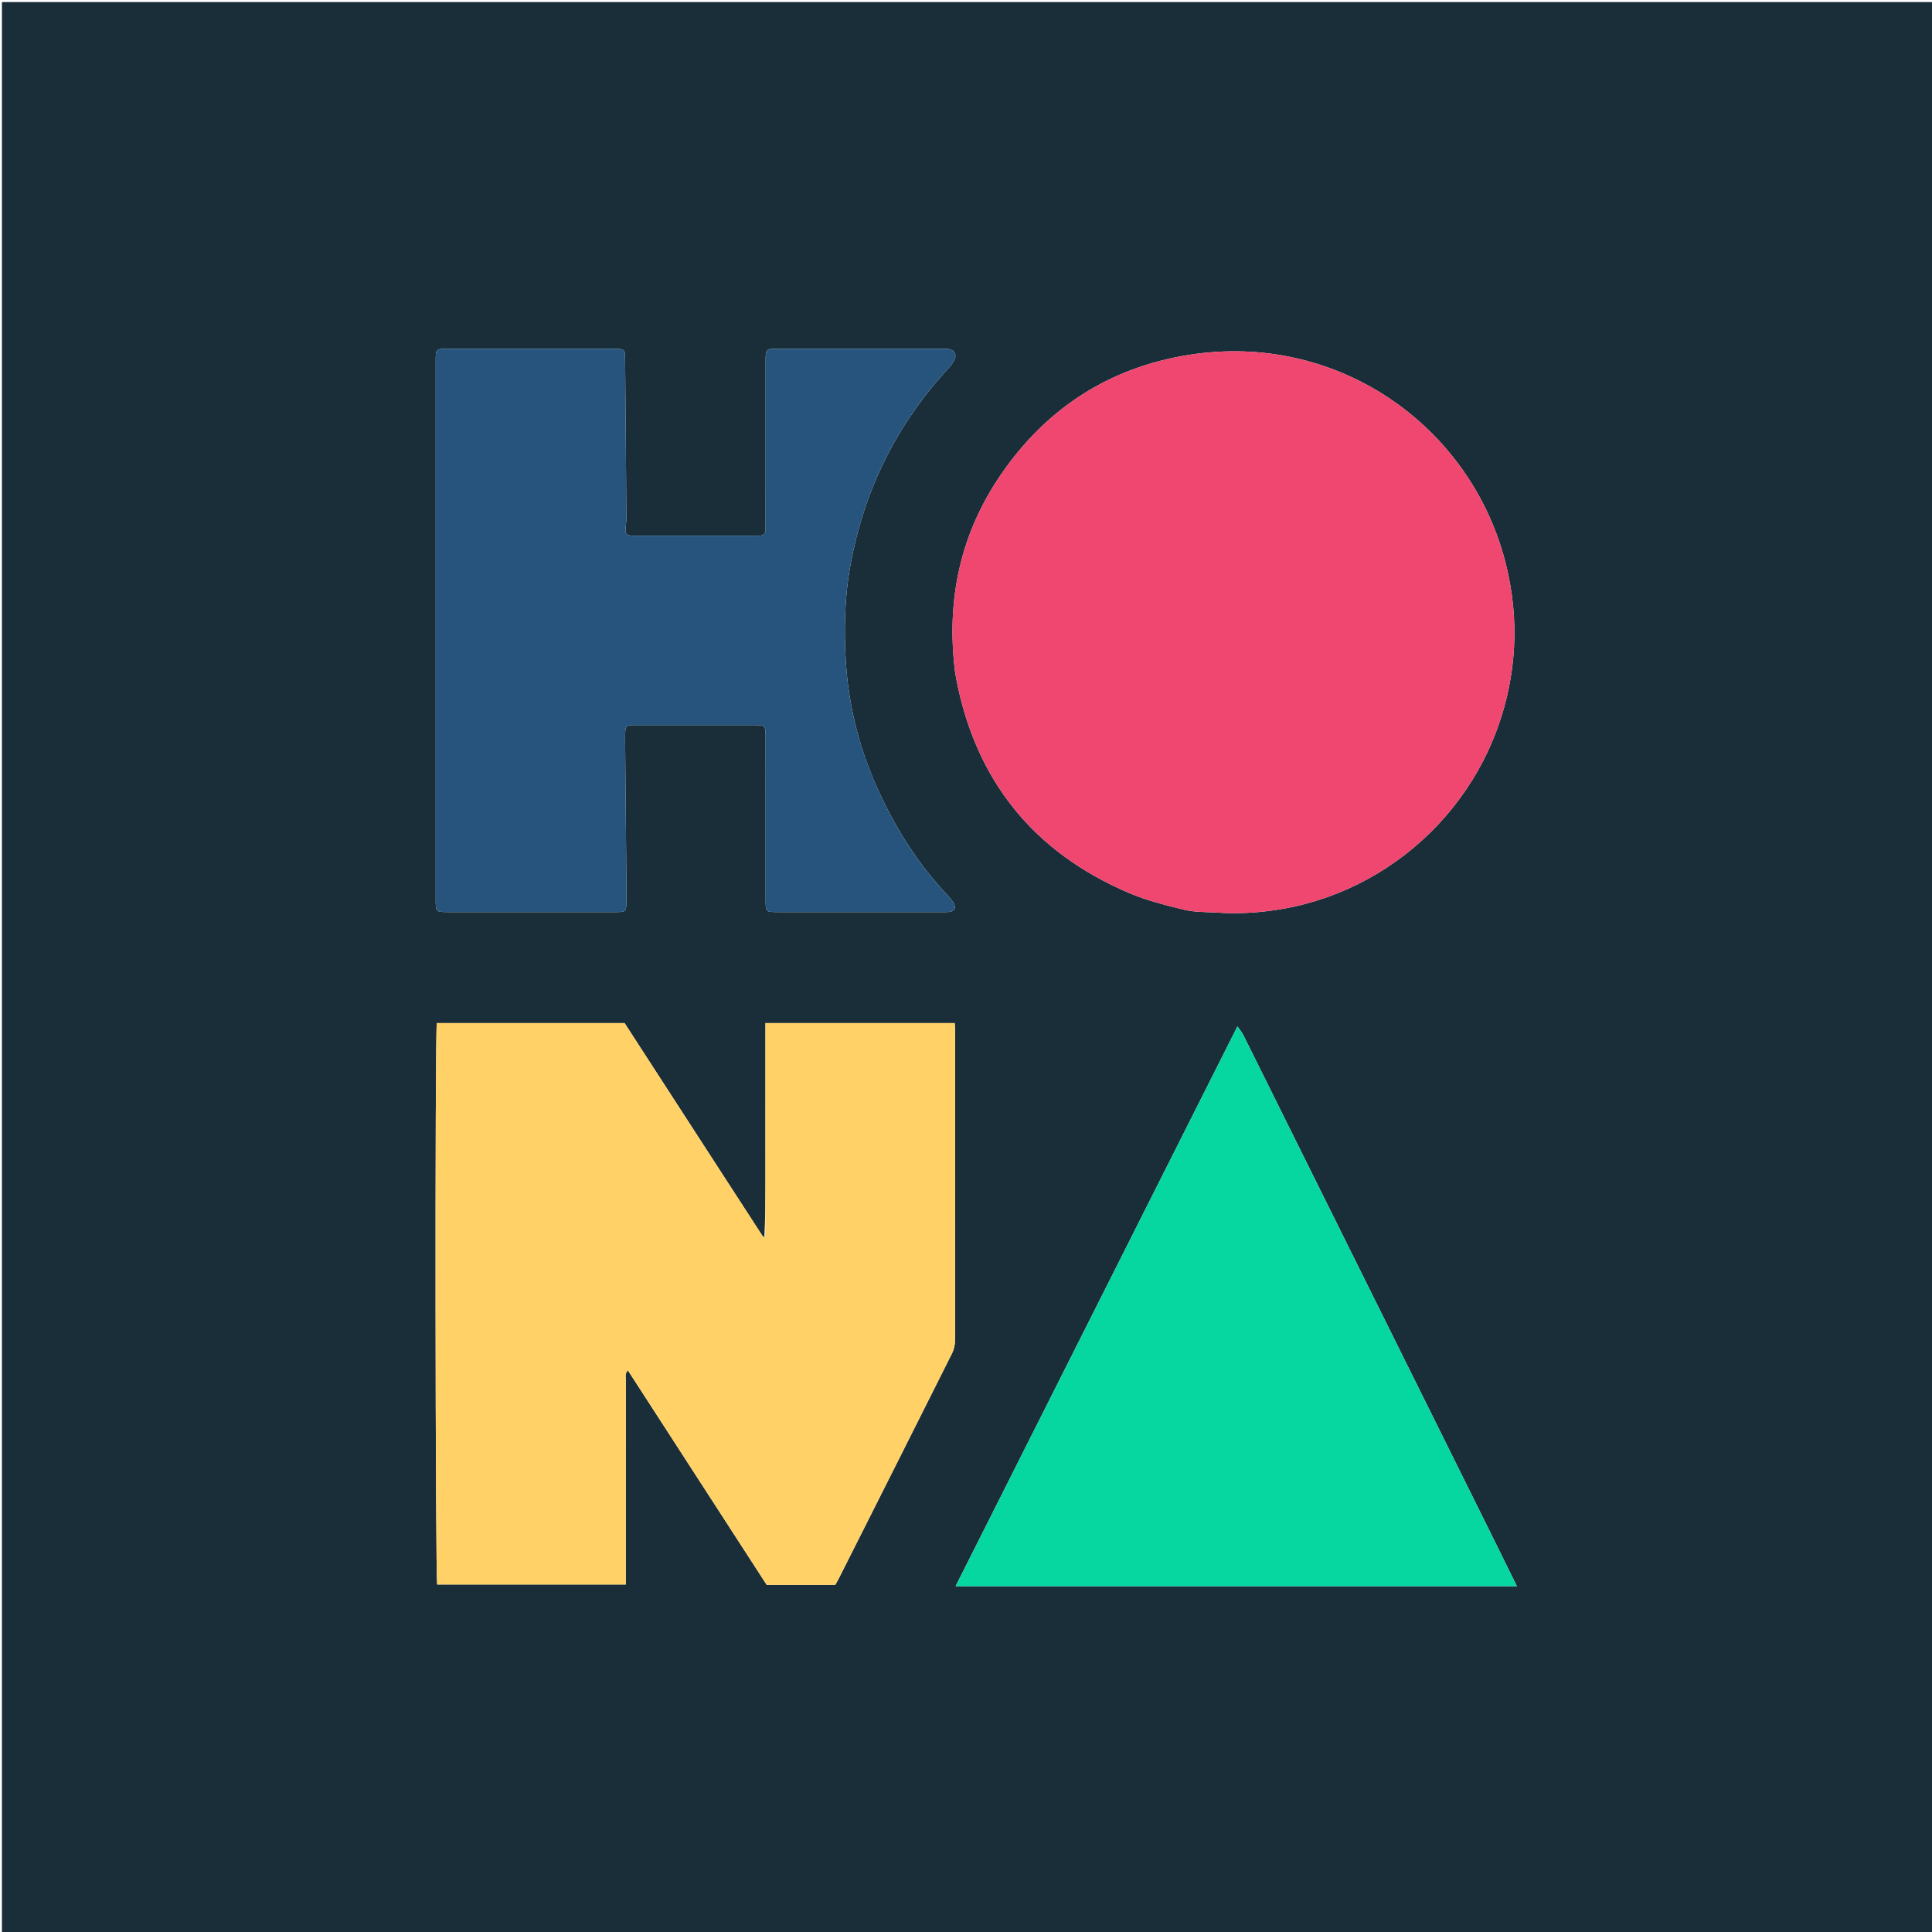 <?xml version="1.0" encoding="UTF-8" standalone="no"?>
<!DOCTYPE svg PUBLIC "-//W3C//DTD SVG 1.1//EN" "http://www.w3.org/Graphics/SVG/1.1/DTD/svg11.dtd">
<svg xmlns="http://www.w3.org/2000/svg" xmlns:xlink="http://www.w3.org/1999/xlink" version="1.1" id="Layer_1" x="0px" y="0px" width="48" height="48" viewBox="0 0 2084 2084" enable-background="new 0 0 2084 2084" xml:space="preserve"><path fill="#192E39" opacity="1" stroke="none" d=" M1382,2086   C921.388,2086 461.777,2086 2.082,2086   C2.082,1391.471 2.082,696.943 2.082,2.207   C696.445,2.207 1390.891,2.207 2085.668,2.207   C2085.668,696.667 2085.668,1391.333 2085.668,2086   C1851.609,2086 1617.304,2086 1382,2086  M822.606,1333.471   C772.999,1256.874 723.392,1180.277 673.729,1103.593   C606.13,1103.593 538.616,1103.593 471.21,1103.593   C469.07,1115.455 469.599,1702.291 471.625,1709.158   C539.141,1709.158 606.63,1709.158 675.008,1709.158   C675.008,1703.872 675.008,1699.252 675.008,1694.633   C675.009,1626.312 674.984,1557.991 675.085,1489.669   C675.09,1486.06 673.69,1481.931 677.266,1478.131   C727.396,1555.603 777.148,1632.491 827.006,1709.542   C851.485,1709.542 876.106,1709.542 900.985,1709.542   C902.473,1706.834 903.983,1704.278 905.316,1701.633   C945.923,1621.041 986.561,1540.465 1026.97,1459.774   C1029.098,1455.523 1030.192,1450.29 1030.2,1445.511   C1030.377,1334.531 1030.341,1223.551 1030.314,1112.57   C1030.314,1109.664 1029.985,1106.757 1029.792,1103.573   C961.645,1103.573 894.172,1103.573 825.663,1103.573   C825.663,1107.707 825.663,1111.289 825.663,1114.87   C825.663,1168.861 825.685,1222.851 825.651,1276.842   C825.639,1295.834 825.488,1314.827 824.536,1333.817   C824.536,1333.817 823.752,1334.185 822.606,1333.471  M1030.164,724.68   C1030.625,727.303 1031.05,729.932 1031.554,732.547   C1052.727,842.363 1115.05,919.264 1217.612,963.123   C1236.732,971.3 1257.304,976.452 1277.602,981.365   C1289.01,984.125 1301.22,983.662 1313.083,984.431   C1336.785,985.966 1360.304,984.452 1383.714,980.356   C1512.476,957.829 1618.22,851.01 1632.166,711.155   C1635.232,680.402 1633.265,649.998 1627.004,620.051   C1594.537,464.75 1446.615,356.536 1281.951,382.883   C1196.814,396.505 1129.222,440.114 1080.262,511.074   C1036.213,574.919 1020.501,646.072 1030.164,724.68  M950.256,858.68   C928.63,813.348 915.797,765.486 912.492,715.532   C910.118,679.662 910.968,643.696 917.606,607.995   C932.168,529.676 965.747,460.915 1018.987,401.701   C1022.324,397.99 1025.899,394.346 1028.474,390.129   C1033.181,382.419 1029.75,376.588 1020.799,376.253   C1019.135,376.191 1017.467,376.231 1015.8,376.231   C957.139,376.23 898.478,376.223 839.817,376.236   C825.898,376.24 825.862,376.274 825.859,389.921   C825.844,447.249 825.853,504.577 825.849,561.905   C825.849,564.904 825.763,567.904 825.788,570.903   C825.825,575.357 823.808,577.773 819.209,577.775   C816.876,577.776 814.544,577.858 812.211,577.859   C770.548,577.864 728.886,577.863 687.223,577.86   C685.223,577.86 683.212,577.952 681.226,577.776   C675.435,577.263 674.421,576.106 674.732,570.208   C674.924,566.554 675.659,562.911 675.634,559.267   C675.249,501.963 674.829,444.66 674.285,387.358   C674.182,376.568 673.734,376.392 662.729,376.234   C662.063,376.225 661.396,376.231 660.729,376.231   C601.735,376.231 542.74,376.222 483.746,376.237   C470.028,376.241 469.994,376.278 469.994,390.102   C469.986,583.417 469.986,776.733 469.994,970.048   C469.995,983.809 470.031,983.843 483.799,983.846   C543.126,983.86 602.454,983.852 661.782,983.85   C663.782,983.85 665.788,983.927 667.78,983.801   C674.349,983.383 675.348,982.607 675.591,976.145   C675.865,968.822 675.745,961.482 675.682,954.15   C675.249,903.846 674.782,853.542 674.338,803.238   C674.3,798.906 674.181,794.565 674.392,790.242   C674.732,783.271 675.59,782.54 682.825,782.172   C684.488,782.087 686.158,782.139 687.824,782.139   C729.154,782.137 770.483,782.129 811.813,782.142   C825.828,782.147 825.847,782.173 825.849,796.697   C825.857,854.692 825.841,912.686 825.861,970.681   C825.866,983.796 825.916,983.84 839.318,983.844   C898.646,983.862 957.974,983.852 1017.301,983.848   C1019.301,983.848 1021.313,983.941 1023.298,983.754   C1029.844,983.136 1031.884,979.19 1028.324,973.513   C1026.391,970.43 1023.946,967.617 1021.445,964.951   C992.234,933.801 969.051,898.611 950.256,858.68  M1605.104,1647.953   C1582.731,1602.897 1560.358,1557.841 1537.986,1512.785   C1472.347,1380.597 1406.717,1248.405 1341.02,1116.247   C1339.621,1113.432 1337.457,1110.998 1334.787,1107.139   C1233.22,1308.895 1132.344,1509.277 1030.802,1710.985   C1233.368,1710.985 1434.006,1710.985 1636.242,1710.985   C1625.725,1689.684 1615.751,1669.485 1605.104,1647.953  z"/><path fill="#EF476F" opacity="1" stroke="none" d=" M1030.076,723.797   C1020.501,646.072 1036.213,574.919 1080.262,511.074   C1129.222,440.114 1196.814,396.505 1281.951,382.883   C1446.615,356.536 1594.537,464.75 1627.004,620.051   C1633.265,649.998 1635.232,680.402 1632.166,711.155   C1618.22,851.01 1512.476,957.829 1383.714,980.356   C1360.304,984.452 1336.785,985.966 1313.083,984.431   C1301.22,983.662 1289.01,984.125 1277.602,981.365   C1257.304,976.452 1236.732,971.3 1217.612,963.123   C1115.05,919.264 1052.727,842.363 1031.554,732.547   C1031.05,729.932 1030.625,727.303 1030.076,723.797  z"/><path fill="#FFD166" opacity="1" stroke="none" d=" M825.401,1333.819   C825.488,1314.827 825.639,1295.834 825.651,1276.842   C825.685,1222.851 825.663,1168.861 825.663,1114.87   C825.663,1111.289 825.663,1107.707 825.663,1103.573   C894.172,1103.573 961.645,1103.573 1029.792,1103.573   C1029.985,1106.757 1030.314,1109.664 1030.314,1112.57   C1030.341,1223.551 1030.377,1334.531 1030.2,1445.511   C1030.192,1450.29 1029.098,1455.523 1026.97,1459.774   C986.561,1540.465 945.923,1621.041 905.316,1701.633   C903.983,1704.278 902.473,1706.834 900.985,1709.542   C876.106,1709.542 851.485,1709.542 827.006,1709.542   C777.148,1632.491 727.396,1555.603 677.266,1478.131   C673.69,1481.931 675.09,1486.06 675.085,1489.669   C674.984,1557.991 675.009,1626.312 675.008,1694.633   C675.008,1699.252 675.008,1703.872 675.008,1709.158   C606.63,1709.158 539.141,1709.158 471.625,1709.158   C469.599,1702.291 469.07,1115.455 471.21,1103.593   C538.616,1103.593 606.13,1103.593 673.729,1103.593   C723.392,1180.277 772.999,1256.874 823.339,1334.338   C824.515,1334.743 824.958,1334.281 825.401,1333.819  z"/><path fill="#26547C" opacity="1" stroke="none" d=" M950.582,859.353   C969.051,898.611 992.234,933.801 1021.445,964.951   C1023.946,967.617 1026.391,970.43 1028.324,973.513   C1031.884,979.19 1029.844,983.136 1023.298,983.754   C1021.313,983.941 1019.301,983.848 1017.301,983.848   C957.974,983.852 898.646,983.862 839.318,983.844   C825.916,983.84 825.866,983.796 825.861,970.681   C825.841,912.686 825.857,854.692 825.849,796.697   C825.847,782.173 825.828,782.147 811.813,782.142   C770.483,782.129 729.154,782.137 687.824,782.139   C686.158,782.139 684.488,782.087 682.825,782.172   C675.59,782.54 674.732,783.271 674.392,790.242   C674.181,794.565 674.3,798.906 674.338,803.238   C674.782,853.542 675.249,903.846 675.682,954.15   C675.745,961.482 675.865,968.822 675.591,976.145   C675.348,982.607 674.349,983.383 667.78,983.801   C665.788,983.927 663.782,983.85 661.782,983.85   C602.454,983.852 543.126,983.86 483.799,983.846   C470.031,983.843 469.995,983.809 469.994,970.048   C469.986,776.733 469.986,583.417 469.994,390.102   C469.994,376.278 470.028,376.241 483.746,376.237   C542.74,376.222 601.735,376.231 660.729,376.231   C661.396,376.231 662.063,376.225 662.729,376.234   C673.734,376.392 674.182,376.568 674.285,387.358   C674.829,444.66 675.249,501.963 675.634,559.267   C675.659,562.911 674.924,566.554 674.732,570.208   C674.421,576.106 675.435,577.263 681.226,577.776   C683.212,577.952 685.223,577.86 687.223,577.86   C728.886,577.863 770.548,577.864 812.211,577.859   C814.544,577.858 816.876,577.776 819.209,577.775   C823.808,577.773 825.825,575.357 825.788,570.903   C825.763,567.904 825.849,564.904 825.849,561.905   C825.853,504.577 825.844,447.249 825.859,389.921   C825.862,376.274 825.898,376.24 839.817,376.236   C898.478,376.223 957.139,376.23 1015.8,376.231   C1017.467,376.231 1019.135,376.191 1020.799,376.253   C1029.75,376.588 1033.181,382.419 1028.474,390.129   C1025.899,394.346 1022.324,397.99 1018.987,401.701   C965.747,460.915 932.168,529.676 917.606,607.995   C910.968,643.696 910.118,679.662 912.492,715.532   C915.797,765.486 928.63,813.348 950.582,859.353  z"/><path fill="#06D6A0" opacity="1" stroke="none" d=" M1605.441,1648.619   C1615.751,1669.485 1625.725,1689.684 1636.242,1710.985   C1434.006,1710.985 1233.368,1710.985 1030.802,1710.985   C1132.344,1509.277 1233.22,1308.895 1334.787,1107.139   C1337.457,1110.998 1339.621,1113.432 1341.02,1116.247   C1406.717,1248.405 1472.347,1380.597 1537.986,1512.785   C1560.358,1557.841 1582.731,1602.897 1605.441,1648.619  z"/><path fill="#535744" opacity="1" stroke="none" d=" M824.968,1333.818   C824.958,1334.281 824.515,1334.743 823.913,1334.695   C823.752,1334.185 824.536,1333.817 824.968,1333.818  z"/></svg>